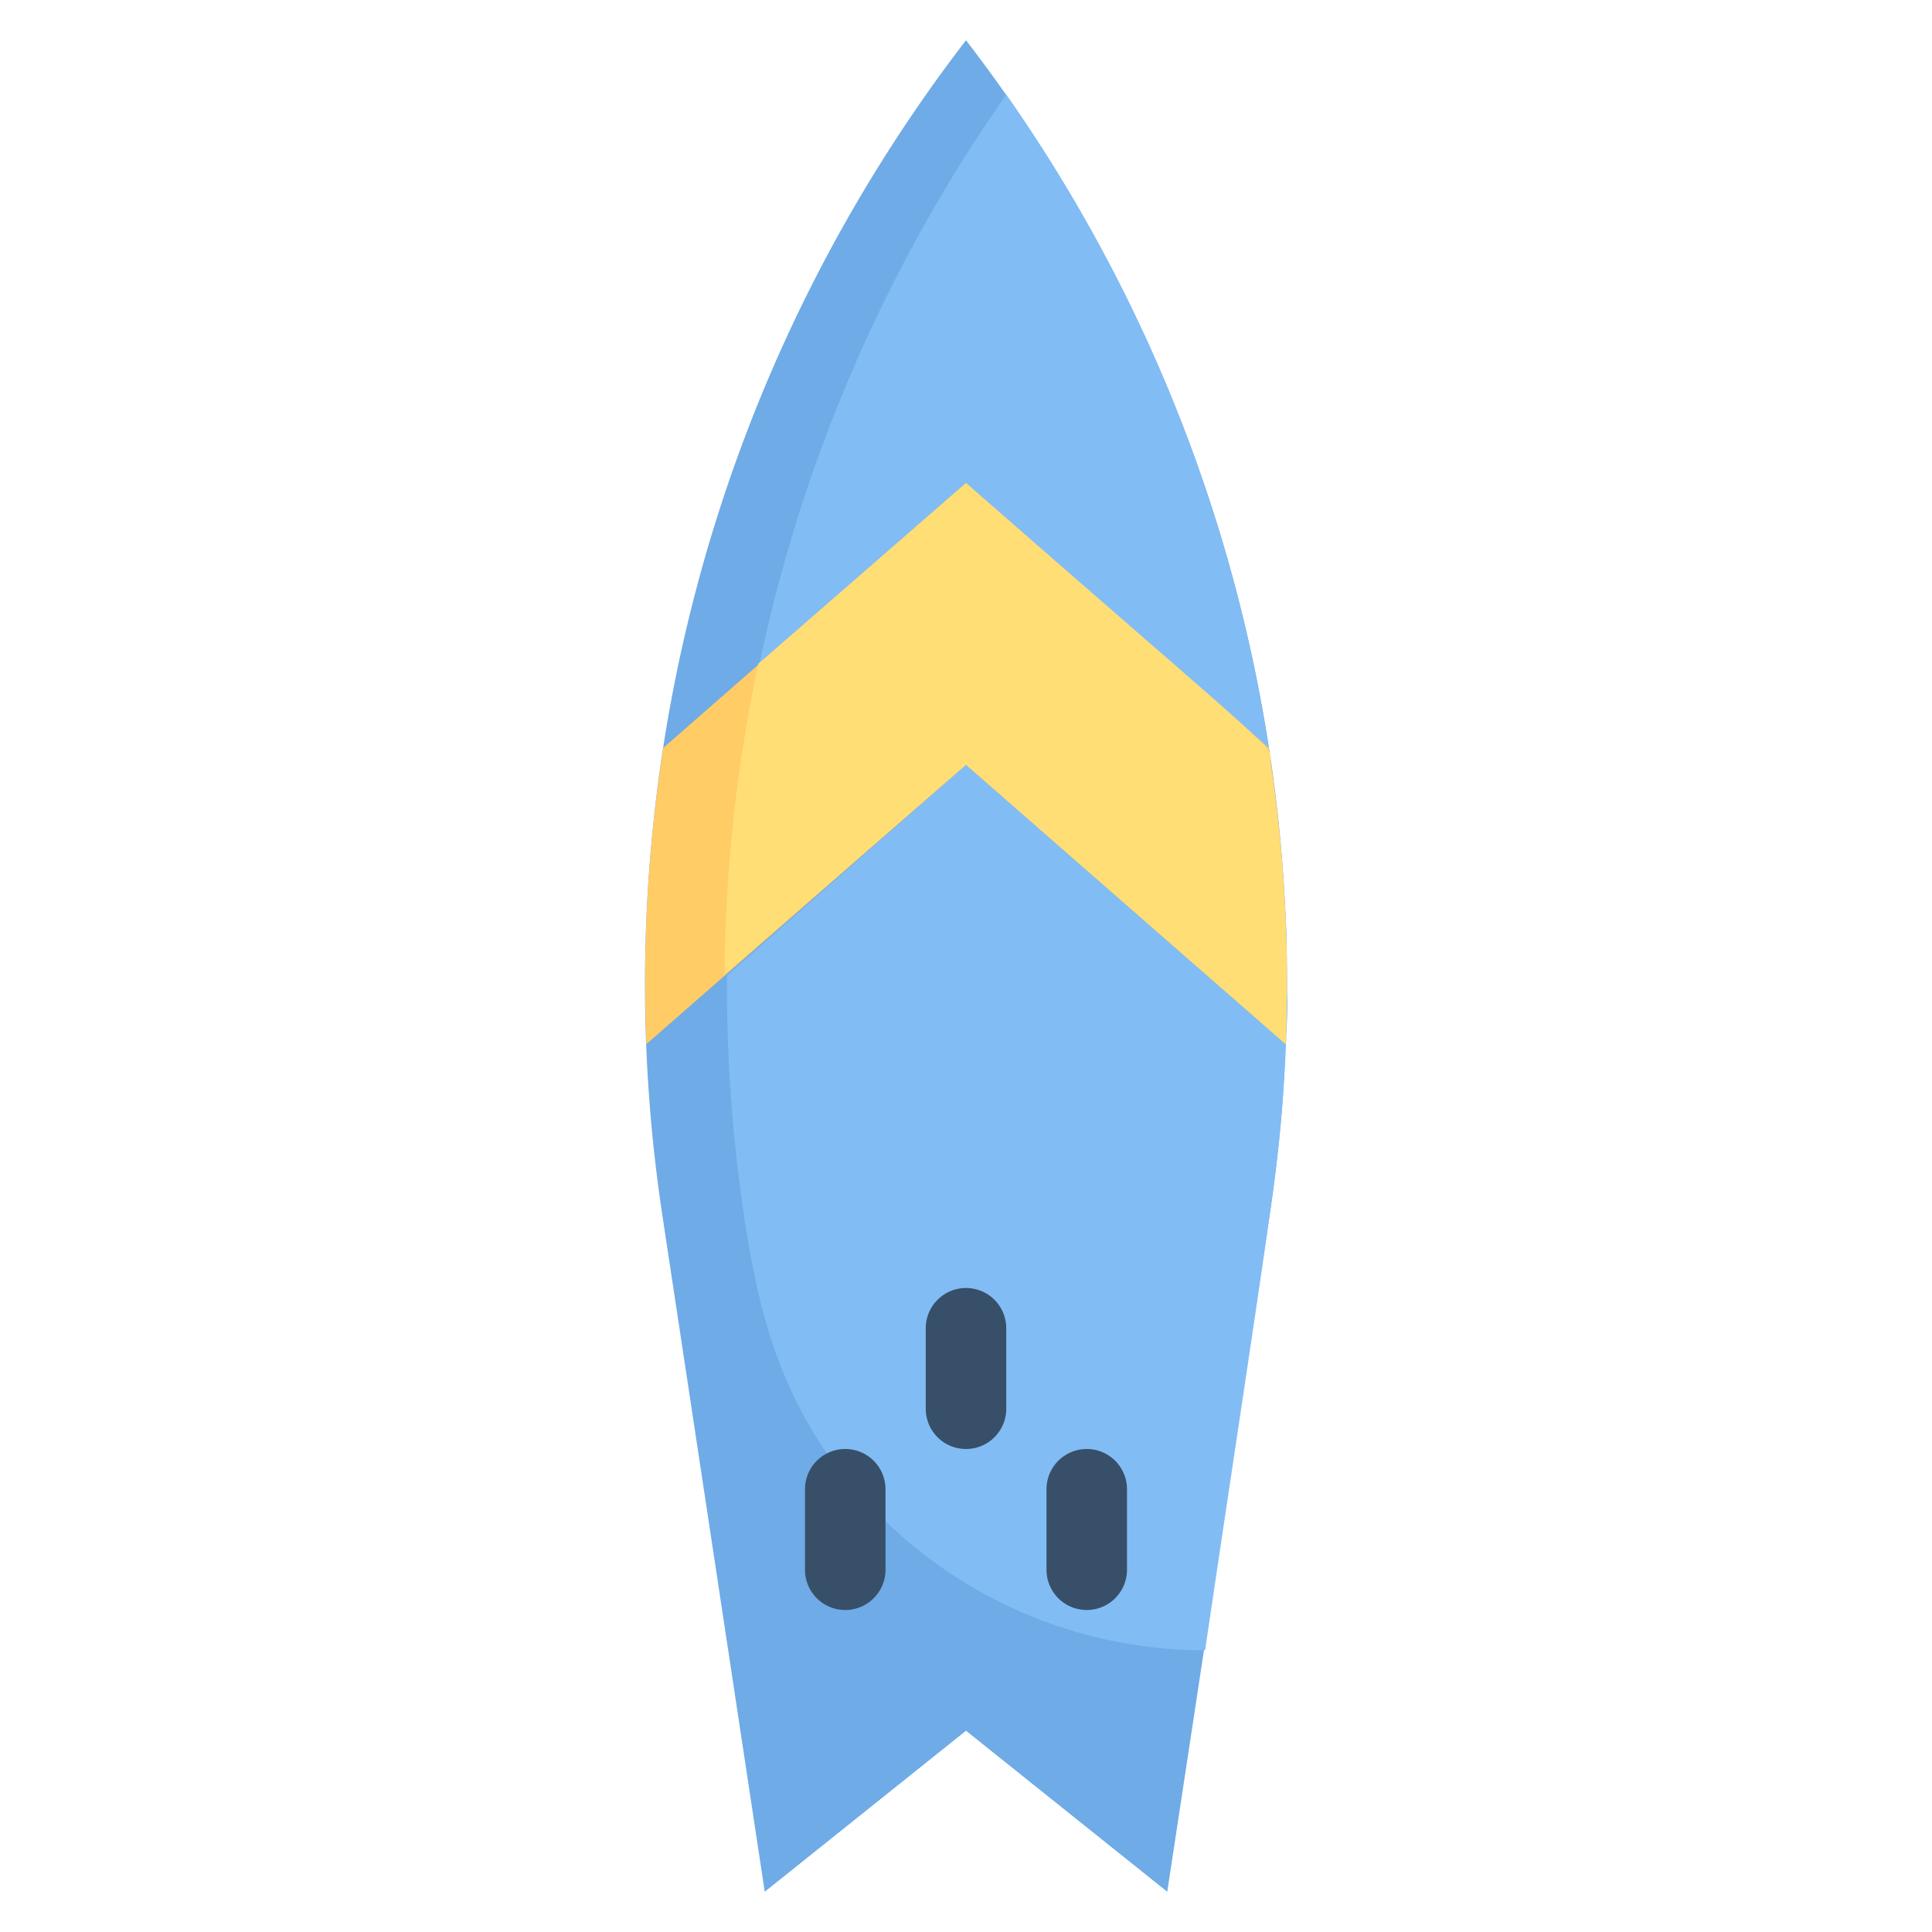 <svg xmlns="http://www.w3.org/2000/svg" viewBox="0 0 48 48"><defs><style>.cls-1{fill:#6fabe6;}.cls-2{fill:#82bcf4;}.cls-3{fill:#fc6;}.cls-4{fill:#ffde76;}.cls-5{fill:#374f68;}</style></defs><title>Surfing</title><g id="Surfing"><path class="cls-1" d="M24,1a38.46,38.46,0,0,0-7.54,29.22L19,47l5-4,5,4c1.15-7.56.54-3.54,2.54-16.78A38.43,38.43,0,0,0,24,1Z"/><path class="cls-2" d="M31.54,18.7c.06.45.12.9.17,1.35C31.66,19.6,31.61,19.15,31.54,18.7Z"/><path class="cls-2" d="M31.78,20.61c0,.41.07.82.1,1.23C31.85,21.43,31.82,21,31.78,20.61Z"/><path class="cls-2" d="M31.71,20.05c0,.19.05.38.07.56C31.76,20.43,31.74,20.24,31.71,20.05Z"/><path class="cls-2" d="M31.92,22.44c0,.45,0,.89,0,1.33C32,23.33,31.94,22.89,31.92,22.44Z"/><path class="cls-2" d="M24,19l7.94,6.94c-.11,2.83-.25,3.27-2,15.06a11.41,11.41,0,0,1-7.45-2.76c-2.75-2.38-3.54-4.93-4-8a39.2,39.2,0,0,1-.43-6Z"/><path class="cls-2" d="M31.88,21.84c0,.2,0,.4,0,.6C31.91,22.24,31.89,22,31.88,21.84Z"/><path class="cls-2" d="M31.94,25.94h0C32,25.7,32,25.75,31.94,25.94Z"/><path class="cls-2" d="M25,2.35a38.48,38.48,0,0,1,6.52,16.23L24,12l-5.13,4.49A38.39,38.39,0,0,1,25,2.35Z"/><path class="cls-2" d="M31.94,25.78c0-.52,0-1,0-1.55C32,24.75,32,25.26,31.94,25.78Z"/><path class="cls-2" d="M31.52,18.58c0,.15,0,.18,0,0Z"/><path class="cls-2" d="M32,24.23c0-.15,0-.31,0-.46C32,23.92,32,24.08,32,24.23Z"/><path class="cls-3" d="M31.94,25.94,24,19l-7.94,6.94a37.67,37.67,0,0,1,.42-7.36L24,12l7.52,6.58A37.67,37.67,0,0,1,31.94,25.94Z"/><path class="cls-4" d="M31.94,25.94,24,19l-6,5.21a38.34,38.34,0,0,1,.84-7.72L24,12c8.27,7.23,7.53,6.44,7.57,7A36.69,36.69,0,0,1,31.94,25.94Z"/><path class="cls-5" d="M23,35V33a1,1,0,0,1,2,0v2A1,1,0,0,1,23,35Z"/><path class="cls-5" d="M26,39V37a1,1,0,0,1,2,0v2A1,1,0,0,1,26,39Z"/><path class="cls-5" d="M20,39V37a1,1,0,0,1,2,0v2A1,1,0,0,1,20,39Z"/></g></svg>